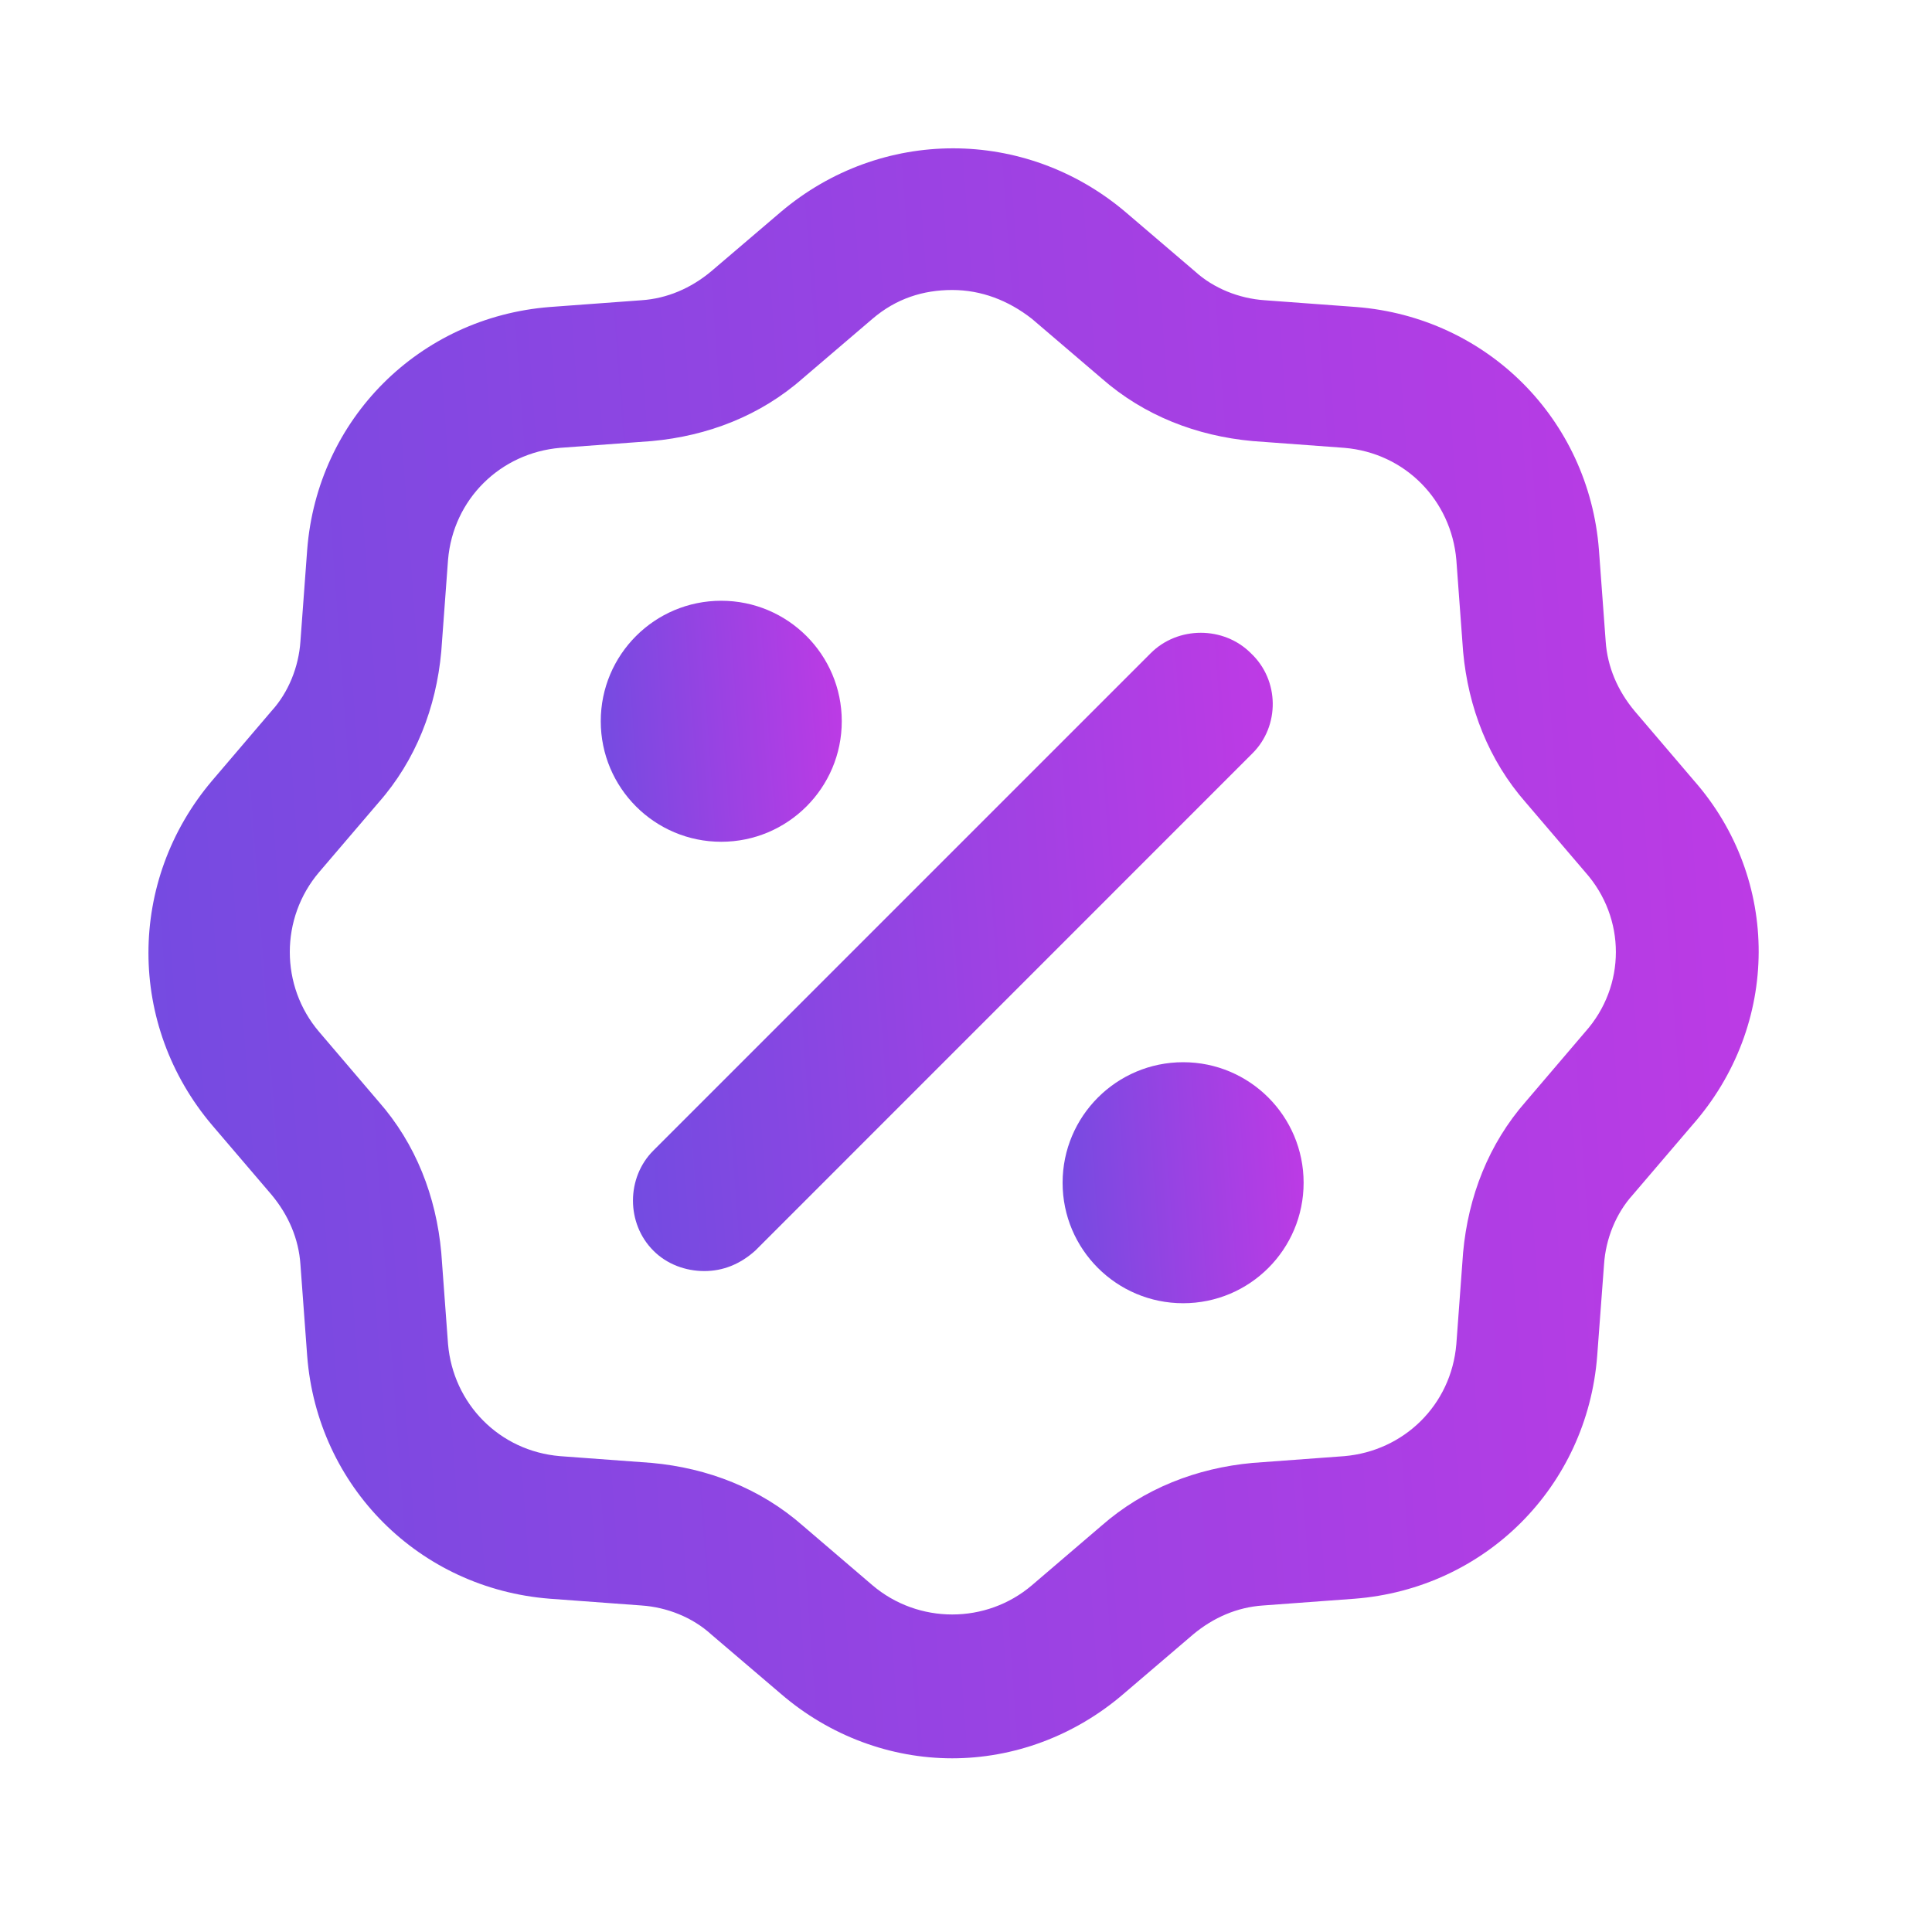 <svg width="20" height="20" viewBox="0 0 20 20" fill="none" xmlns="http://www.w3.org/2000/svg">
<path d="M17.536 8.081L16.921 7.36C16.745 7.149 16.64 6.903 16.622 6.64L16.552 5.691C16.447 4.338 15.392 3.284 14.039 3.178L13.091 3.108C12.827 3.09 12.563 2.985 12.37 2.809L11.65 2.194C10.613 1.316 9.119 1.316 8.083 2.194L7.362 2.809C7.151 2.985 6.905 3.09 6.642 3.108L5.693 3.178C4.34 3.284 3.285 4.338 3.18 5.691L3.11 6.64C3.092 6.903 2.987 7.167 2.811 7.36L2.196 8.081C1.317 9.117 1.317 10.611 2.196 11.648L2.811 12.368C2.987 12.579 3.092 12.825 3.11 13.089L3.18 14.037C3.285 15.39 4.34 16.445 5.693 16.55L6.642 16.62C6.905 16.638 7.169 16.743 7.362 16.919L8.083 17.534C8.592 17.973 9.225 18.202 9.857 18.202C10.49 18.202 11.122 17.973 11.632 17.534L12.352 16.919C12.563 16.743 12.809 16.638 13.073 16.62L14.022 16.55C15.375 16.445 16.429 15.39 16.534 14.037L16.605 13.089C16.622 12.825 16.728 12.561 16.903 12.368L17.518 11.648C18.432 10.611 18.432 9.1 17.536 8.081H17.536ZM16.411 10.681L15.796 11.402C15.41 11.841 15.199 12.386 15.146 12.966L15.076 13.914C15.023 14.547 14.531 15.021 13.916 15.074L12.967 15.144C12.388 15.197 11.843 15.408 11.403 15.794L10.683 16.41C10.209 16.814 9.506 16.814 9.031 16.41L8.311 15.794C7.872 15.408 7.327 15.197 6.747 15.144L5.798 15.074C5.166 15.021 4.691 14.529 4.638 13.914L4.568 12.966C4.515 12.386 4.305 11.841 3.918 11.402L3.303 10.681C2.899 10.207 2.899 9.504 3.303 9.029L3.918 8.309C4.305 7.87 4.515 7.325 4.568 6.745L4.638 5.796C4.691 5.164 5.183 4.689 5.798 4.636L6.747 4.566C7.327 4.513 7.872 4.303 8.311 3.916L9.031 3.301C9.277 3.09 9.558 3.002 9.857 3.002C10.156 3.002 10.437 3.108 10.683 3.301L11.403 3.916C11.843 4.303 12.387 4.513 12.967 4.566L13.916 4.636C14.549 4.689 15.023 5.181 15.076 5.796L15.146 6.745C15.199 7.325 15.41 7.87 15.796 8.309L16.411 9.029C16.833 9.504 16.833 10.207 16.411 10.681H16.411Z" fill="url(#paint0_linear_126_16149)"/>
<path d="M12.949 6.762C12.668 6.48 12.193 6.48 11.912 6.762L6.764 11.91C6.482 12.191 6.482 12.666 6.764 12.947C6.904 13.088 7.098 13.158 7.291 13.158C7.484 13.158 7.66 13.088 7.818 12.947L12.966 7.798C13.248 7.517 13.248 7.043 12.949 6.762H12.949Z" fill="url(#paint1_linear_126_16149)"/>
<path d="M8.714 7.466C8.714 8.155 8.155 8.714 7.466 8.714C6.777 8.714 6.219 8.155 6.219 7.466C6.219 6.777 6.777 6.219 7.466 6.219C8.155 6.219 8.714 6.777 8.714 7.466Z" fill="url(#paint2_linear_126_16149)"/>
<path d="M13.495 12.244C13.495 12.933 12.937 13.491 12.248 13.491C11.559 13.491 11 12.933 11 12.244C11 11.555 11.559 10.996 12.248 10.996C12.937 10.996 13.495 11.555 13.495 12.244Z" fill="url(#paint3_linear_126_16149)"/>
<defs>
<linearGradient id="paint0_linear_126_16149" x1="-0.273" y1="18.202" x2="20.408" y2="16.69" gradientUnits="userSpaceOnUse">
<stop stop-color="#6B4DE0"/>
<stop offset="0.545" stop-color="#9C42E3"/>
<stop offset="1" stop-color="#C339E5"/>
</linearGradient>
<linearGradient id="paint1_linear_126_16149" x1="5.834" y1="13.158" x2="14.05" y2="12.556" gradientUnits="userSpaceOnUse">
<stop stop-color="#6B4DE0"/>
<stop offset="0.545" stop-color="#9C42E3"/>
<stop offset="1" stop-color="#C339E5"/>
</linearGradient>
<linearGradient id="paint2_linear_126_16149" x1="5.948" y1="8.714" x2="9.044" y2="8.488" gradientUnits="userSpaceOnUse">
<stop stop-color="#6B4DE0"/>
<stop offset="0.545" stop-color="#9C42E3"/>
<stop offset="1" stop-color="#C339E5"/>
</linearGradient>
<linearGradient id="paint3_linear_126_16149" x1="10.729" y1="13.491" x2="13.825" y2="13.265" gradientUnits="userSpaceOnUse">
<stop stop-color="#6B4DE0"/>
<stop offset="0.545" stop-color="#9C42E3"/>
<stop offset="1" stop-color="#C339E5"/>
</linearGradient>
</defs>
</svg>
